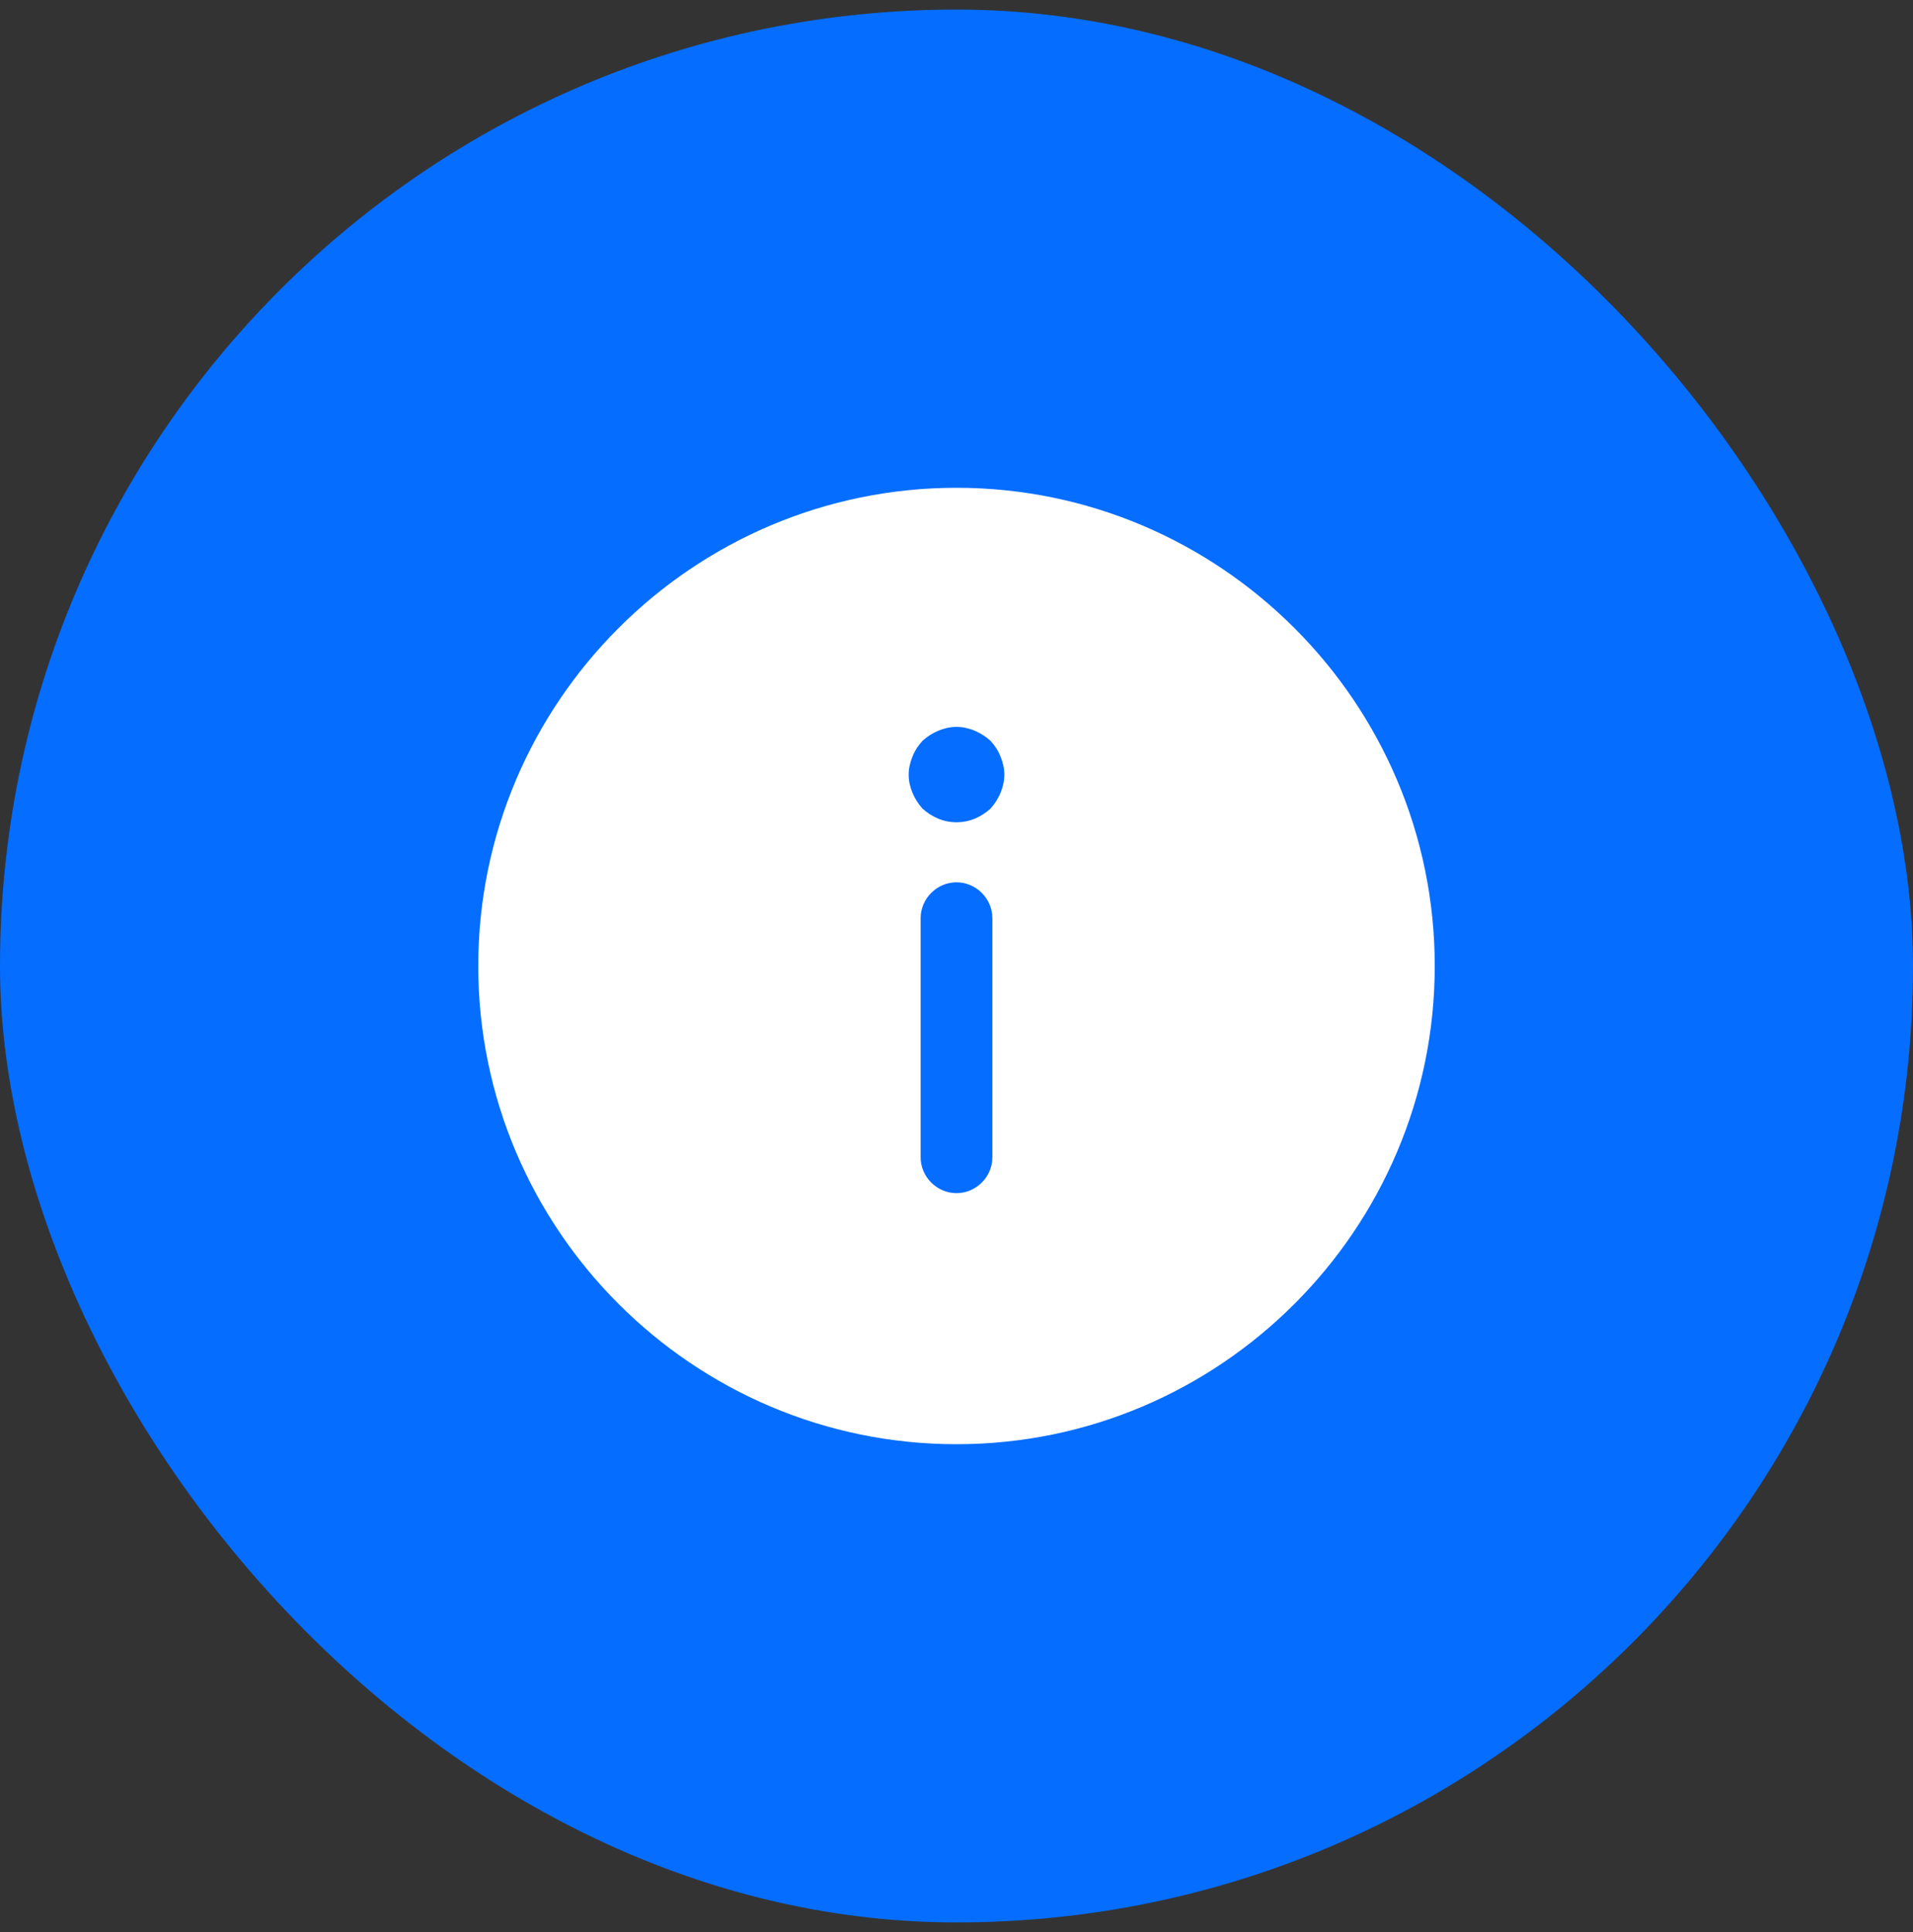 <svg width="100" height="101" viewBox="0 0 100 101" fill="none" xmlns="http://www.w3.org/2000/svg">
<rect x="0" y="0" width="100" height="101" fill="#333333" stroke="none"/>
<rect y="0.5" width="100" height="100" rx="50" fill="#056DFF"/>
<path d="M50 75.5C36.225 75.5 25 64.275 25 50.5C25 36.725 36.225 25.5 50 25.5C63.775 25.5 75 36.725 75 50.5C75 64.275 63.775 75.5 50 75.5ZM48.125 60.5C48.125 61.525 48.975 62.375 50 62.375C51.025 62.375 51.875 61.525 51.875 60.5V48C51.875 46.975 51.025 46.125 50 46.125C48.975 46.125 48.125 46.975 48.125 48V60.5ZM52.3 39.55C52.175 39.225 52 38.975 51.775 38.725C51.525 38.5 51.25 38.325 50.95 38.2C50.65 38.075 50.325 38 50 38C49.675 38 49.35 38.075 49.05 38.2C48.75 38.325 48.475 38.5 48.225 38.725C48 38.975 47.825 39.225 47.7 39.55C47.575 39.85 47.5 40.175 47.5 40.5C47.5 40.825 47.575 41.15 47.7 41.45C47.825 41.75 48 42.025 48.225 42.275C48.475 42.5 48.75 42.675 49.05 42.8C49.65 43.05 50.35 43.05 50.95 42.8C51.25 42.675 51.525 42.5 51.775 42.275C52 42.025 52.175 41.75 52.3 41.45C52.425 41.15 52.5 40.825 52.5 40.5C52.5 40.175 52.425 39.85 52.3 39.55Z" fill="white"/>
</svg>
